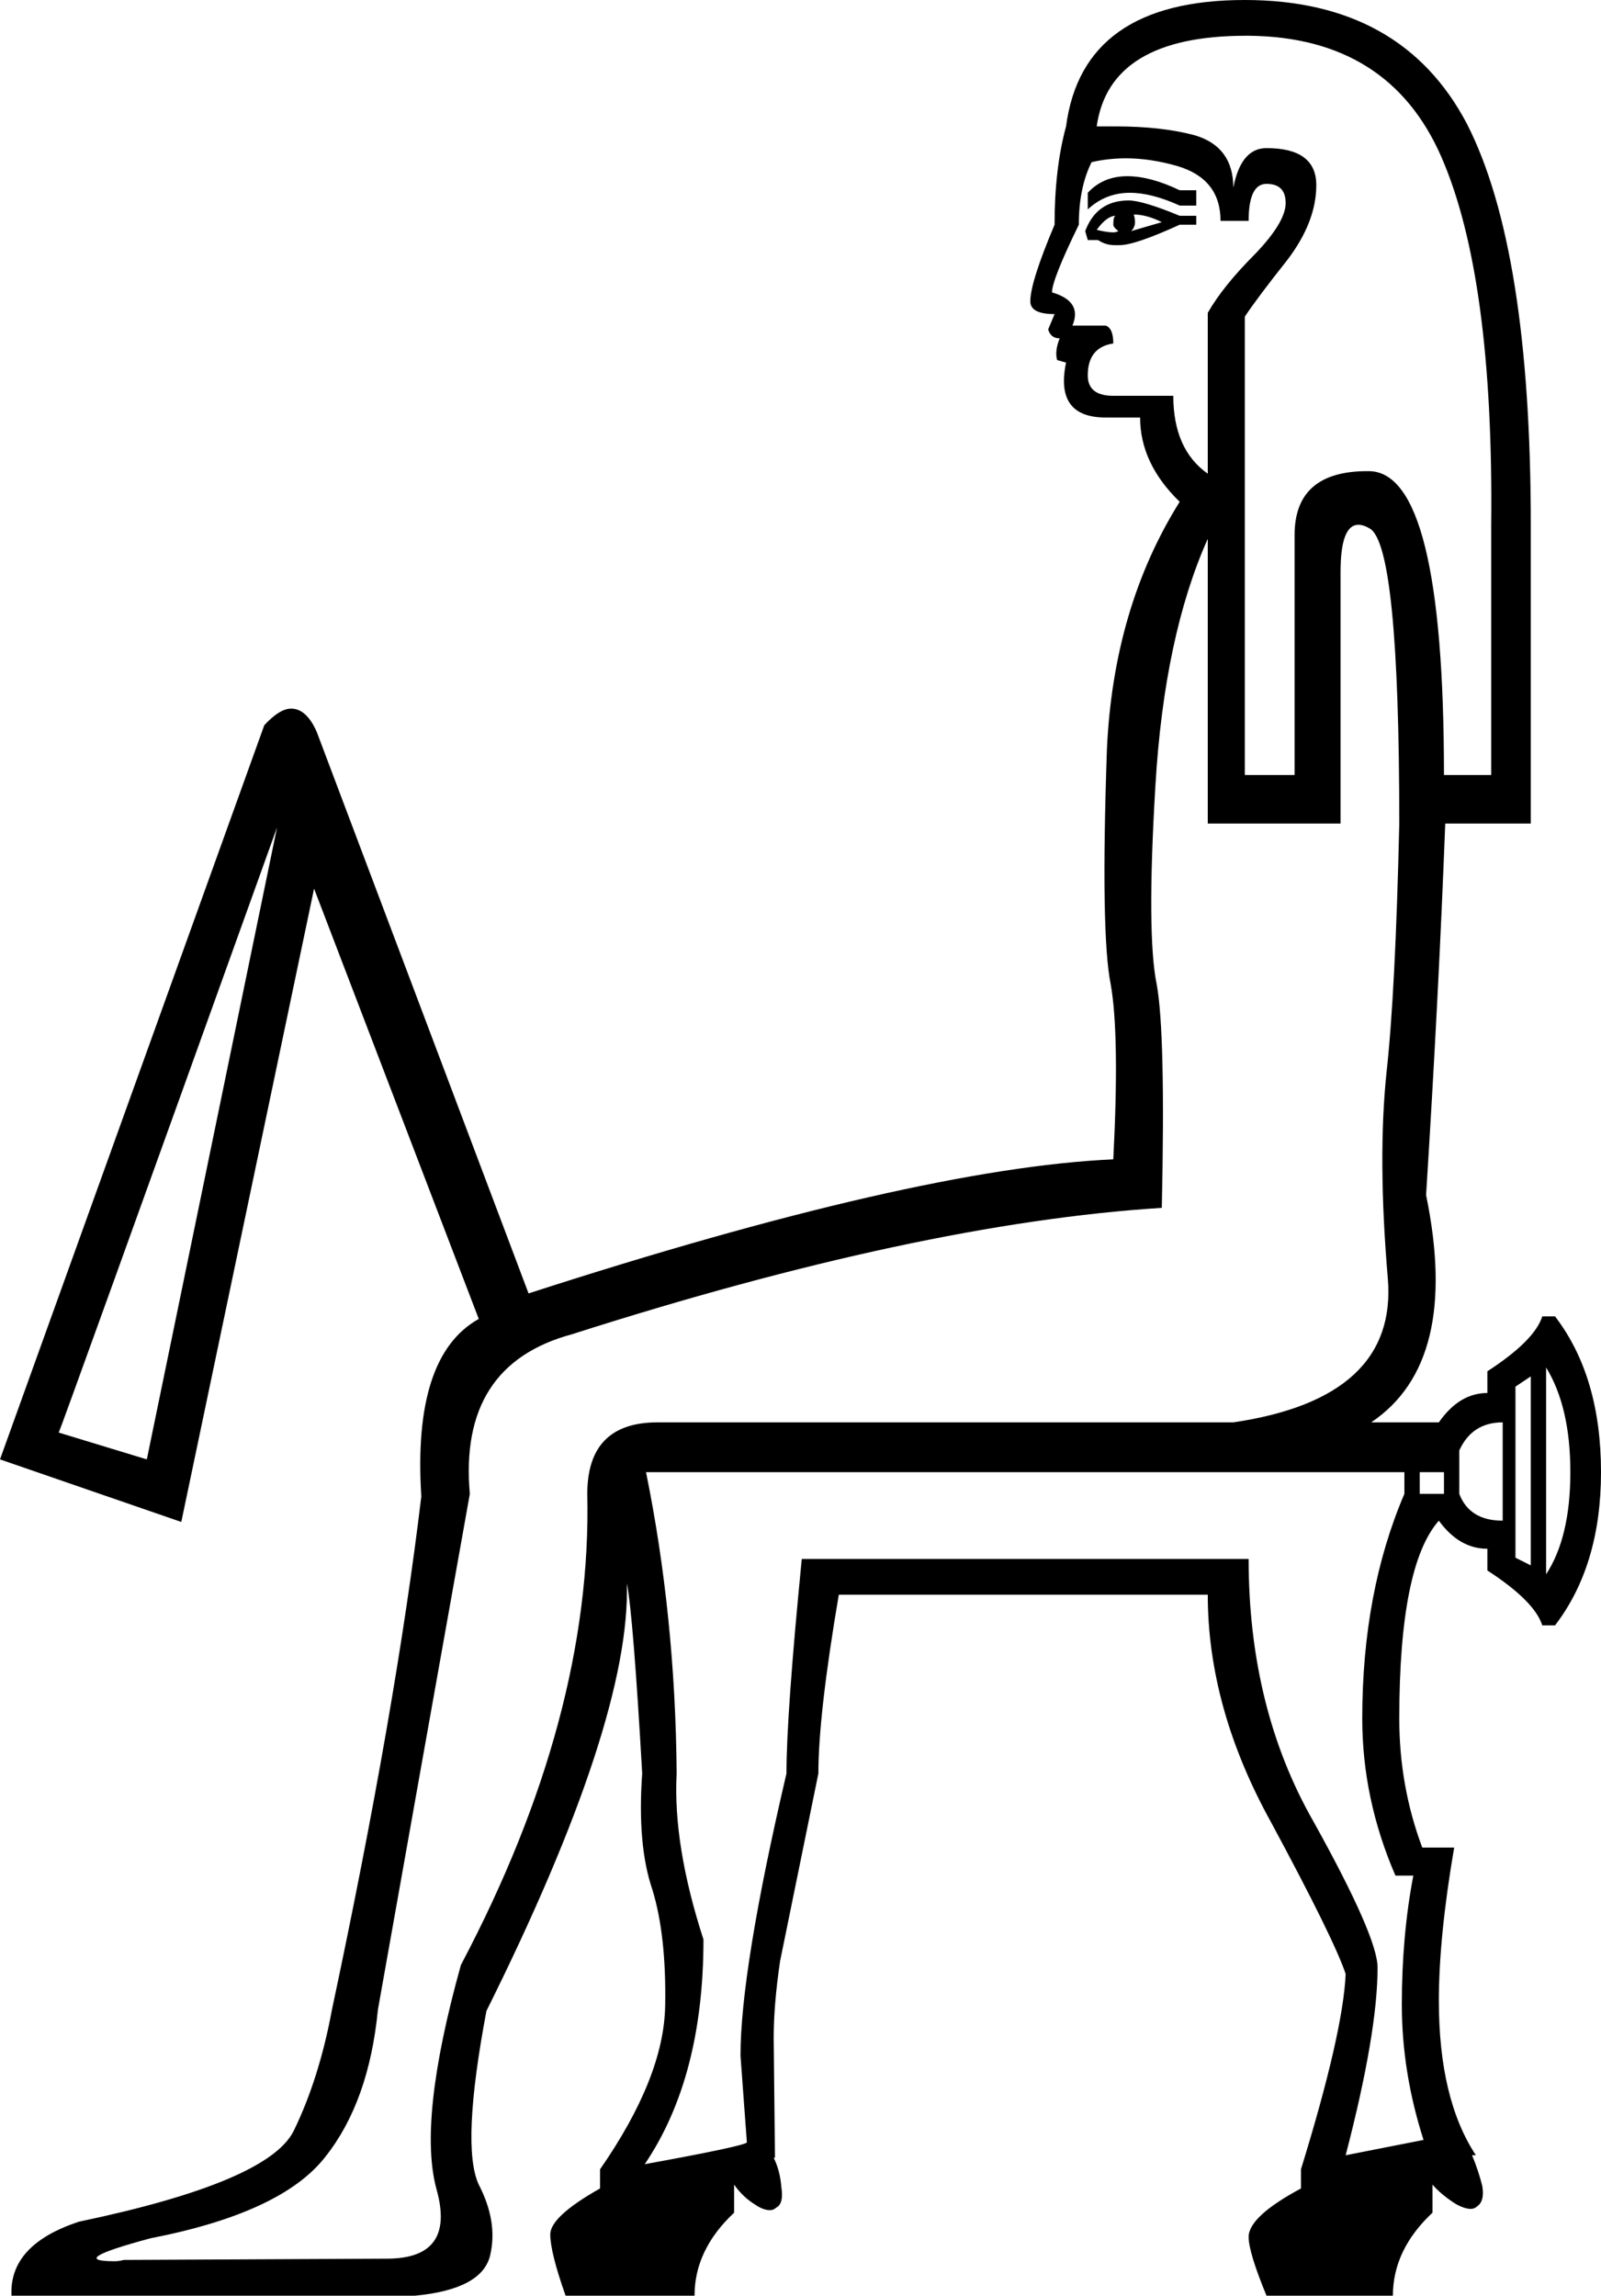 <?xml version='1.0' encoding ='UTF-8' standalone='no'?>
<svg width='12.54' height='17.98' xmlns='http://www.w3.org/2000/svg' xmlns:xlink='http://www.w3.org/1999/xlink'  version='1.1' >
<path style='fill:black; stroke:none' d=' M 8.83 1.38  Q 8.64 1.38 8.52 1.51  L 8.52 1.64  Q 8.66 1.51 8.85 1.51  Q 9.02 1.51 9.24 1.61  L 9.37 1.61  L 9.37 1.49  L 9.24 1.49  Q 9.01 1.38 8.83 1.38  Z  M 8.88 1.68  Q 8.98 1.68 9.1 1.74  Q 9.03 1.76 8.86 1.81  Q 8.89 1.78 8.89 1.74  Q 8.89 1.71 8.88 1.68  Z  M 8.74 1.69  Q 8.72 1.69 8.72 1.76  Q 8.72 1.78 8.76 1.81  Q 8.74 1.82 8.72 1.82  Q 8.67 1.82 8.59 1.8  Q 8.67 1.69 8.74 1.69  Z  M 8.84 1.57  Q 8.59 1.57 8.5 1.81  L 8.52 1.88  L 8.6 1.88  Q 8.66 1.92 8.73 1.92  Q 8.75 1.92 8.77 1.92  Q 8.89 1.92 9.24 1.76  L 9.37 1.76  L 9.37 1.69  L 9.24 1.69  Q 8.95 1.57 8.84 1.57  Z  M 8.82 1.24  Q 9.01 1.24 9.22 1.3  Q 9.56 1.4 9.56 1.73  L 9.78 1.73  Q 9.78 1.44 9.92 1.44  Q 10.07 1.44 10.07 1.59  Q 10.07 1.74 9.83 1.99  Q 9.58 2.24 9.46 2.45  L 9.46 3.71  Q 9.19 3.52 9.19 3.1  L 8.72 3.1  Q 8.52 3.1 8.52 2.94  Q 8.52 2.72 8.72 2.69  Q 8.72 2.57 8.66 2.55  L 8.4 2.55  Q 8.48 2.36 8.24 2.29  Q 8.24 2.19 8.45 1.76  Q 8.45 1.47 8.55 1.27  Q 8.68 1.24 8.82 1.24  Z  M 9.76 0.28  Q 9.77 0.28 9.78 0.28  Q 10.88 0.29 11.29 1.23  Q 11.7 2.17 11.68 4.11  L 11.68 6.07  L 11.31 6.07  Q 11.31 3.69 10.72 3.69  Q 10.72 3.69 10.71 3.69  Q 10.14 3.69 10.14 4.19  L 10.14 6.07  L 9.75 6.07  L 9.75 2.48  Q 9.85 2.33 10.08 2.04  Q 10.31 1.74 10.31 1.45  Q 10.31 1.16 9.92 1.16  Q 9.72 1.16 9.66 1.47  Q 9.66 1.15 9.36 1.06  Q 9.1 0.99 8.74 0.99  Q 8.66 0.99 8.59 0.99  Q 8.69 0.28 9.76 0.28  Z  M 2.17 6.48  L 1.15 11.43  L 0.46 11.22  L 0.46 11.22  Q 0.47 11.21 2.17 6.48  Z  M 11.31 11.53  L 11.31 11.7  L 11.12 11.7  L 11.12 11.53  Z  M 11.77 11.14  L 11.77 11.91  Q 11.51 11.91 11.43 11.7  L 11.43 11.36  Q 11.53 11.14 11.77 11.14  Z  M 11.99 10.78  L 11.99 12.26  L 11.87 12.2  L 11.87 11.91  L 11.87 11.14  L 11.87 10.86  L 11.99 10.78  Z  M 12.11 10.71  Q 12.3 11.02 12.3 11.53  Q 12.3 12.04 12.11 12.33  L 12.11 10.71  Z  M 11 11.53  L 11 11.7  Q 10.67 12.47 10.67 13.46  Q 10.67 14.09 10.93 14.69  L 11.07 14.69  Q 10.98 15.16 10.98 15.7  Q 10.98 16.23 11.15 16.76  L 10.54 16.88  Q 10.79 15.92 10.79 15.41  Q 10.79 15.17 10.29 14.27  Q 9.78 13.38 9.78 12.21  L 6.28 12.21  Q 6.16 13.43 6.16 13.89  Q 5.8 15.43 5.8 16.1  L 5.85 16.78  Q 5.82 16.81 5.05 16.95  Q 5.51 16.27 5.51 15.19  Q 5.27 14.45 5.3 13.89  Q 5.29 12.66 5.06 11.53  Z  M 10.64 4.11  Q 10.68 4.11 10.73 4.14  Q 10.96 4.28 10.96 6.45  Q 10.93 7.77 10.86 8.4  Q 10.79 9.07 10.87 10.01  Q 10.95 10.95 9.66 11.14  L 5.15 11.14  Q 4.6 11.14 4.6 11.7  Q 4.64 13.44 3.61 15.39  Q 3.27 16.61 3.42 17.15  Q 3.57 17.69 3.03 17.69  L 0.97 17.7  Q 0.93 17.71 0.9 17.71  Q 0.51 17.71 1.18 17.53  Q 2.21 17.33 2.55 16.89  Q 2.89 16.46 2.96 15.74  Q 3.28 13.94 3.68 11.7  Q 3.59 10.69 4.48 10.45  Q 7.2 9.58 9.1 9.46  Q 9.13 8.09 9.06 7.71  Q 8.98 7.32 9.05 6.15  Q 9.12 4.98 9.46 4.22  L 9.46 6.45  L 10.5 6.45  L 10.5 4.48  Q 10.5 4.11 10.64 4.11  Z  M 9.75 0  Q 8.48 0 8.35 0.99  Q 8.26 1.32 8.26 1.76  Q 8.07 2.21 8.07 2.36  Q 8.07 2.46 8.26 2.46  L 8.21 2.58  Q 8.23 2.65 8.3 2.65  Q 8.26 2.75 8.28 2.82  L 8.35 2.84  Q 8.26 3.27 8.66 3.27  L 8.93 3.27  Q 8.93 3.63 9.24 3.93  Q 8.72 4.76 8.67 5.87  Q 8.62 7.32 8.7 7.71  Q 8.77 8.11 8.72 9.08  Q 7.17 9.15 4.14 10.13  L 2.48 5.73  Q 2.4 5.55 2.28 5.55  Q 2.19 5.55 2.07 5.68  L 0 11.43  L 1.42 11.92  L 2.46 6.96  L 3.75 10.33  Q 3.23 10.62 3.3 11.72  Q 3.1 13.39 2.6 15.74  Q 2.5 16.28 2.3 16.69  Q 2.1 17.09 0.62 17.4  Q 0.07 17.58 0.09 17.98  L 3.25 17.98  Q 3.78 17.93 3.84 17.66  Q 3.9 17.4 3.75 17.11  Q 3.61 16.81 3.81 15.75  Q 4.94 13.48 4.91 12.4  L 4.91 12.4  Q 4.96 12.66 5.03 13.89  Q 4.99 14.45 5.11 14.8  Q 5.22 15.16 5.21 15.71  Q 5.2 16.27 4.7 16.99  L 4.7 17.14  Q 4.31 17.36 4.31 17.5  Q 4.31 17.64 4.43 17.98  L 5.44 17.98  Q 5.44 17.62 5.75 17.33  L 5.75 17.11  Q 5.82 17.21 5.92 17.27  Q 5.98 17.31 6.03 17.31  Q 6.06 17.31 6.08 17.29  Q 6.14 17.26 6.12 17.13  Q 6.11 17 6.06 16.9  L 6.07 16.9  L 6.06 15.96  Q 6.06 15.7 6.11 15.36  L 6.41 13.89  Q 6.41 13.43 6.57 12.49  L 9.46 12.49  Q 9.46 13.38 9.96 14.28  Q 10.45 15.19 10.54 15.46  Q 10.52 15.92 10.19 16.99  L 10.19 17.14  Q 9.78 17.36 9.78 17.52  Q 9.78 17.64 9.92 17.98  L 10.91 17.98  Q 10.91 17.62 11.22 17.33  L 11.22 17.11  Q 11.29 17.19 11.4 17.26  Q 11.47 17.3 11.52 17.3  Q 11.55 17.3 11.57 17.28  Q 11.63 17.24 11.61 17.12  Q 11.58 17 11.53 16.88  L 11.56 16.88  Q 11.27 16.44 11.27 15.67  Q 11.27 15.17 11.39 14.47  L 11.14 14.47  Q 10.96 13.99 10.96 13.46  Q 10.96 12.26 11.27 11.91  Q 11.43 12.13 11.65 12.13  L 11.65 12.3  Q 12.02 12.54 12.08 12.73  L 12.18 12.73  Q 12.54 12.26 12.54 11.53  Q 12.54 10.78 12.18 10.31  L 12.08 10.31  Q 12.02 10.5 11.65 10.74  L 11.65 10.91  Q 11.43 10.91 11.27 11.14  L 10.74 11.14  Q 11.44 10.67 11.17 9.36  Q 11.27 7.77 11.32 6.45  L 11.99 6.45  L 11.99 4.11  Q 11.99 1.95 11.49 0.97  Q 10.98 0 9.75 0  Z '/></svg>
